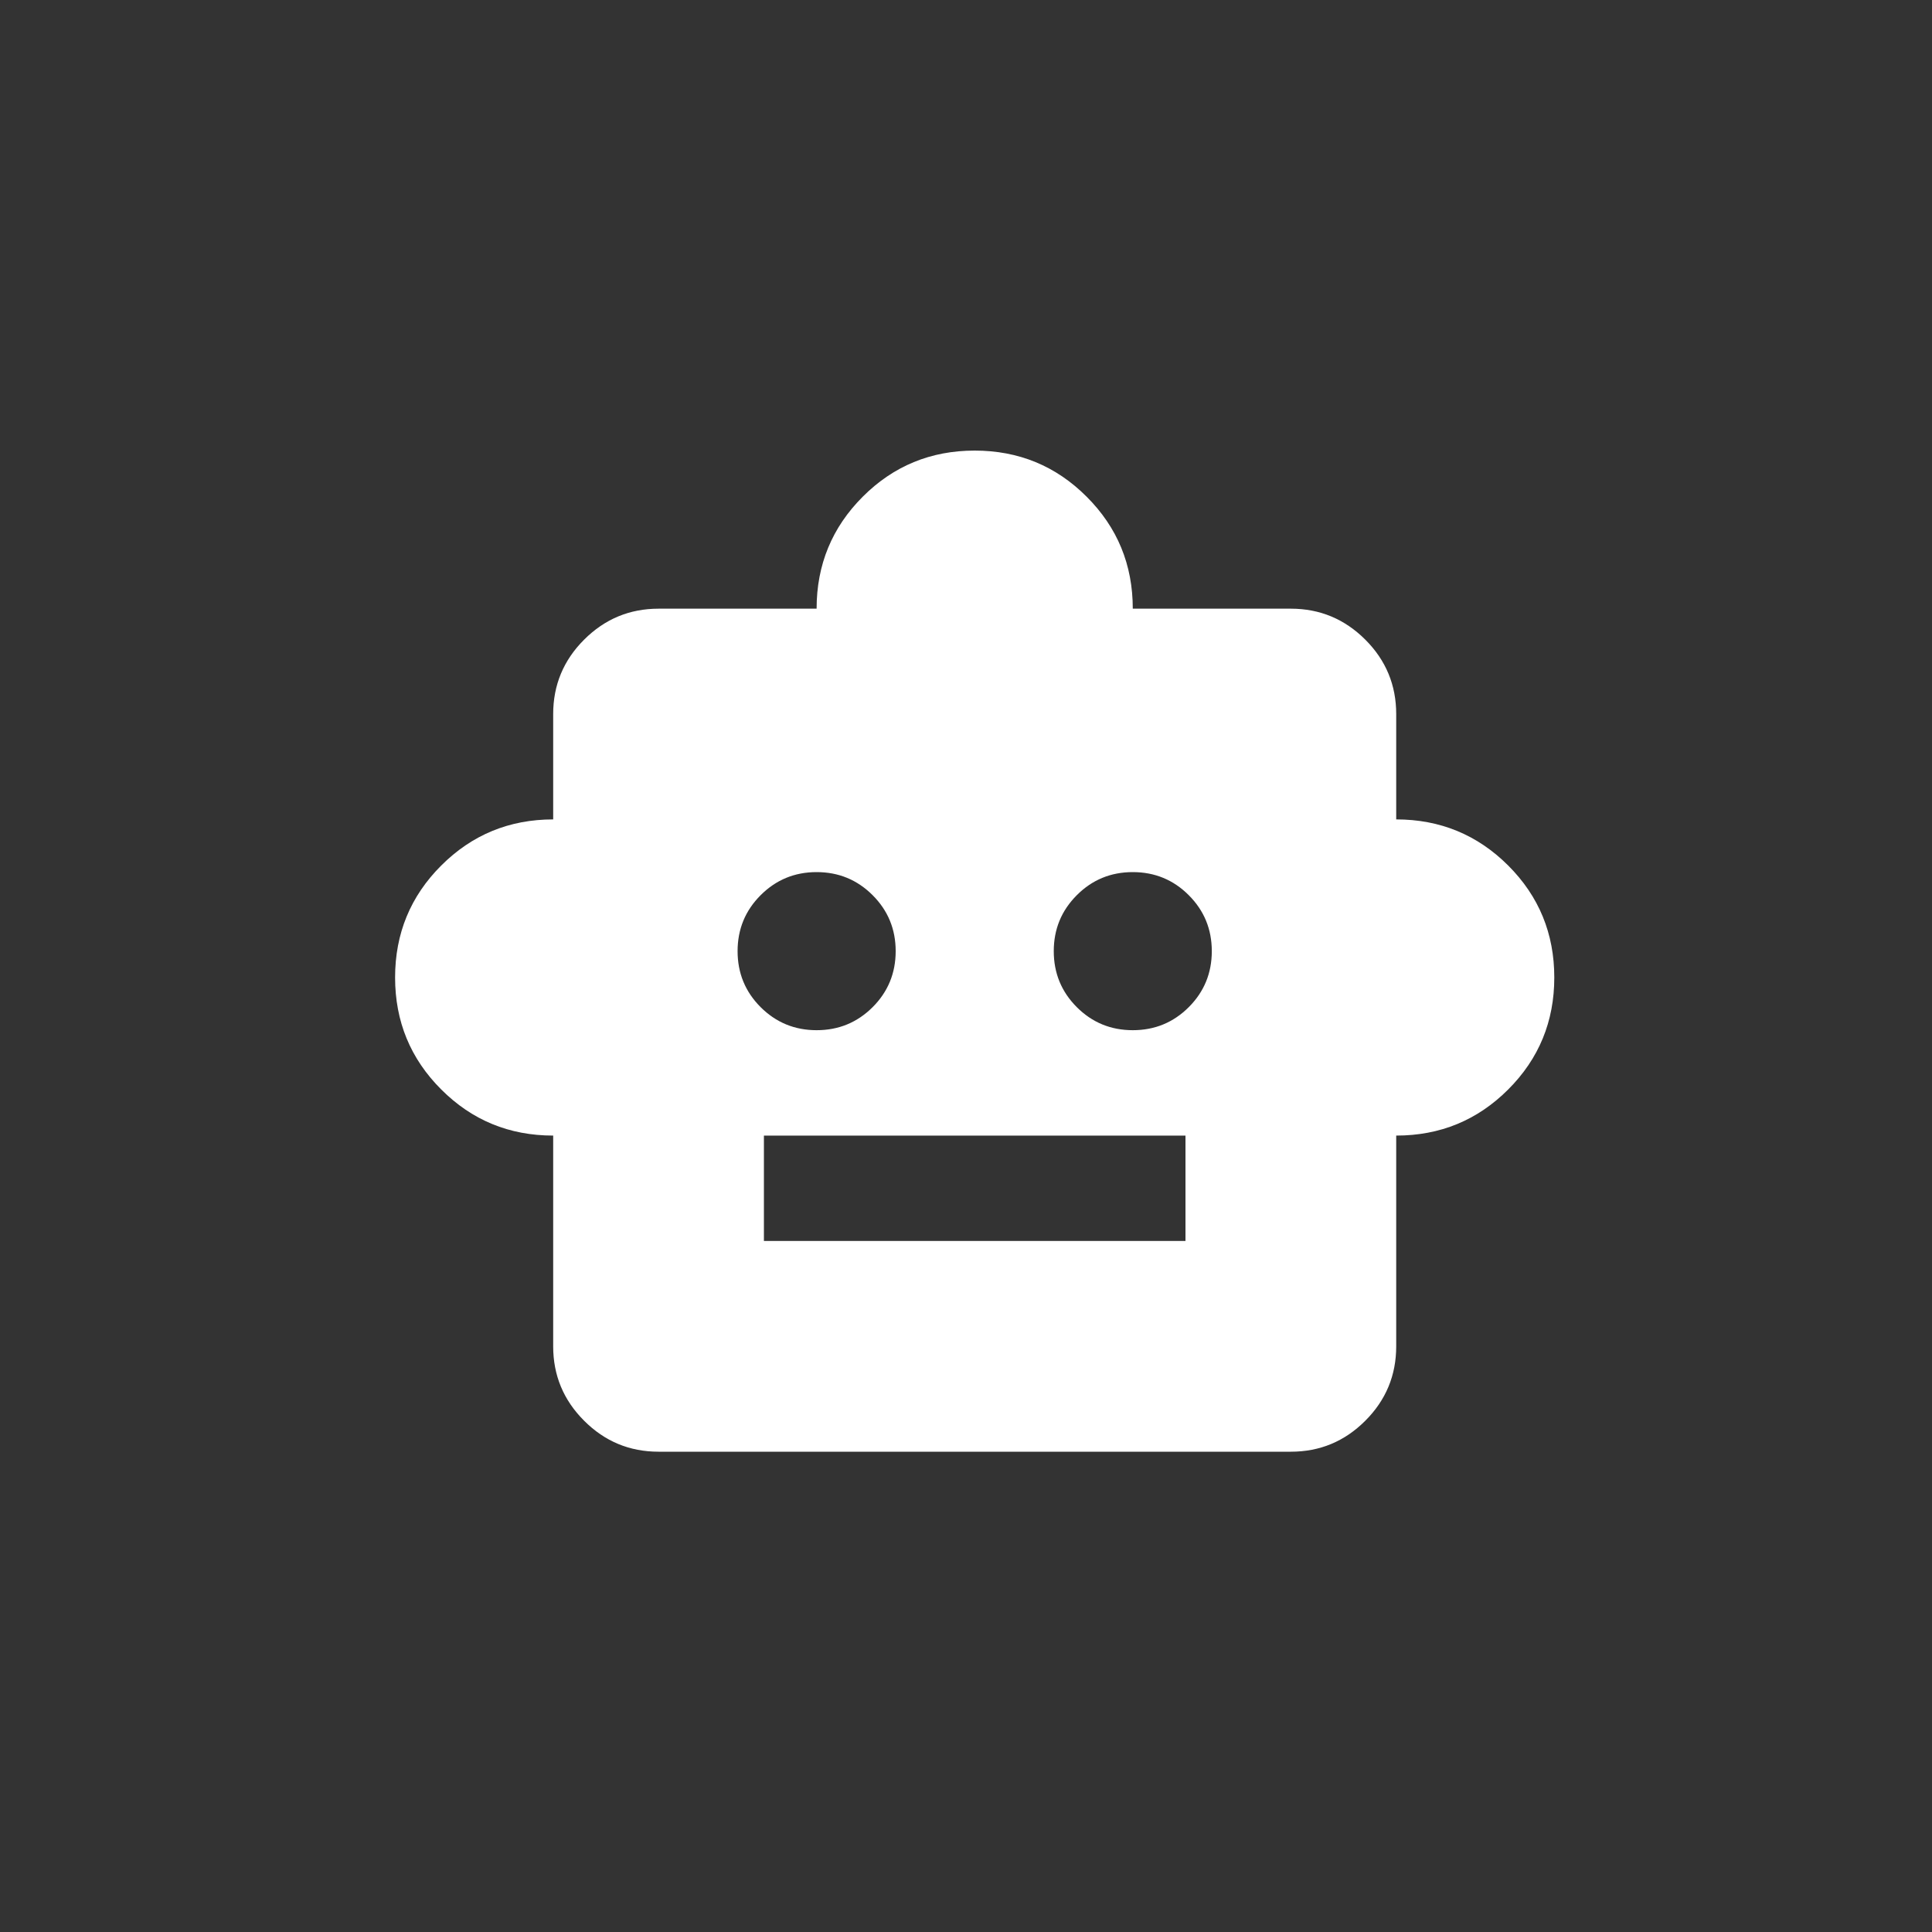 <svg xmlns="http://www.w3.org/2000/svg" width="40" height="40" viewBox="0 0 40 40" fill="none">
  <rect x="0" y="0" width="40" height="40" fill="#333333" stroke="none"/>
  <path d="M11.453 23.511C10.544 23.511 9.771 23.193 9.135 22.556C8.498 21.92 8.18 21.147 8.18 20.238C8.18 19.329 8.498 18.556 9.135 17.92C9.771 17.284 10.544 16.965 11.453 16.965V14.784C11.453 14.184 11.666 13.67 12.094 13.243C12.521 12.816 13.035 12.602 13.635 12.602H16.907C16.907 11.693 17.226 10.92 17.862 10.284C18.498 9.647 19.271 9.329 20.18 9.329C21.089 9.329 21.862 9.647 22.498 10.284C23.135 10.92 23.453 11.693 23.453 12.602H26.726C27.326 12.602 27.839 12.816 28.267 13.243C28.694 13.67 28.907 14.184 28.907 14.784V16.965C29.817 16.965 30.589 17.284 31.226 17.92C31.862 18.556 32.18 19.329 32.18 20.238C32.18 21.147 31.862 21.92 31.226 22.556C30.589 23.193 29.817 23.511 28.907 23.511V27.875C28.907 28.474 28.694 28.988 28.267 29.415C27.839 29.843 27.326 30.056 26.726 30.056H13.635C13.035 30.056 12.521 29.843 12.094 29.415C11.666 28.988 11.453 28.474 11.453 27.875V23.511ZM16.907 21.329C17.362 21.329 17.748 21.17 18.067 20.852C18.385 20.534 18.544 20.147 18.544 19.693C18.544 19.238 18.385 18.852 18.067 18.534C17.748 18.215 17.362 18.056 16.907 18.056C16.453 18.056 16.067 18.215 15.748 18.534C15.43 18.852 15.271 19.238 15.271 19.693C15.271 20.147 15.43 20.534 15.748 20.852C16.067 21.17 16.453 21.329 16.907 21.329ZM23.453 21.329C23.907 21.329 24.294 21.17 24.612 20.852C24.93 20.534 25.089 20.147 25.089 19.693C25.089 19.238 24.93 18.852 24.612 18.534C24.294 18.215 23.907 18.056 23.453 18.056C22.998 18.056 22.612 18.215 22.294 18.534C21.976 18.852 21.817 19.238 21.817 19.693C21.817 20.147 21.976 20.534 22.294 20.852C22.612 21.17 22.998 21.329 23.453 21.329ZM15.816 25.693H24.544V23.511H15.816V25.693Z" fill="white"/>
</svg>